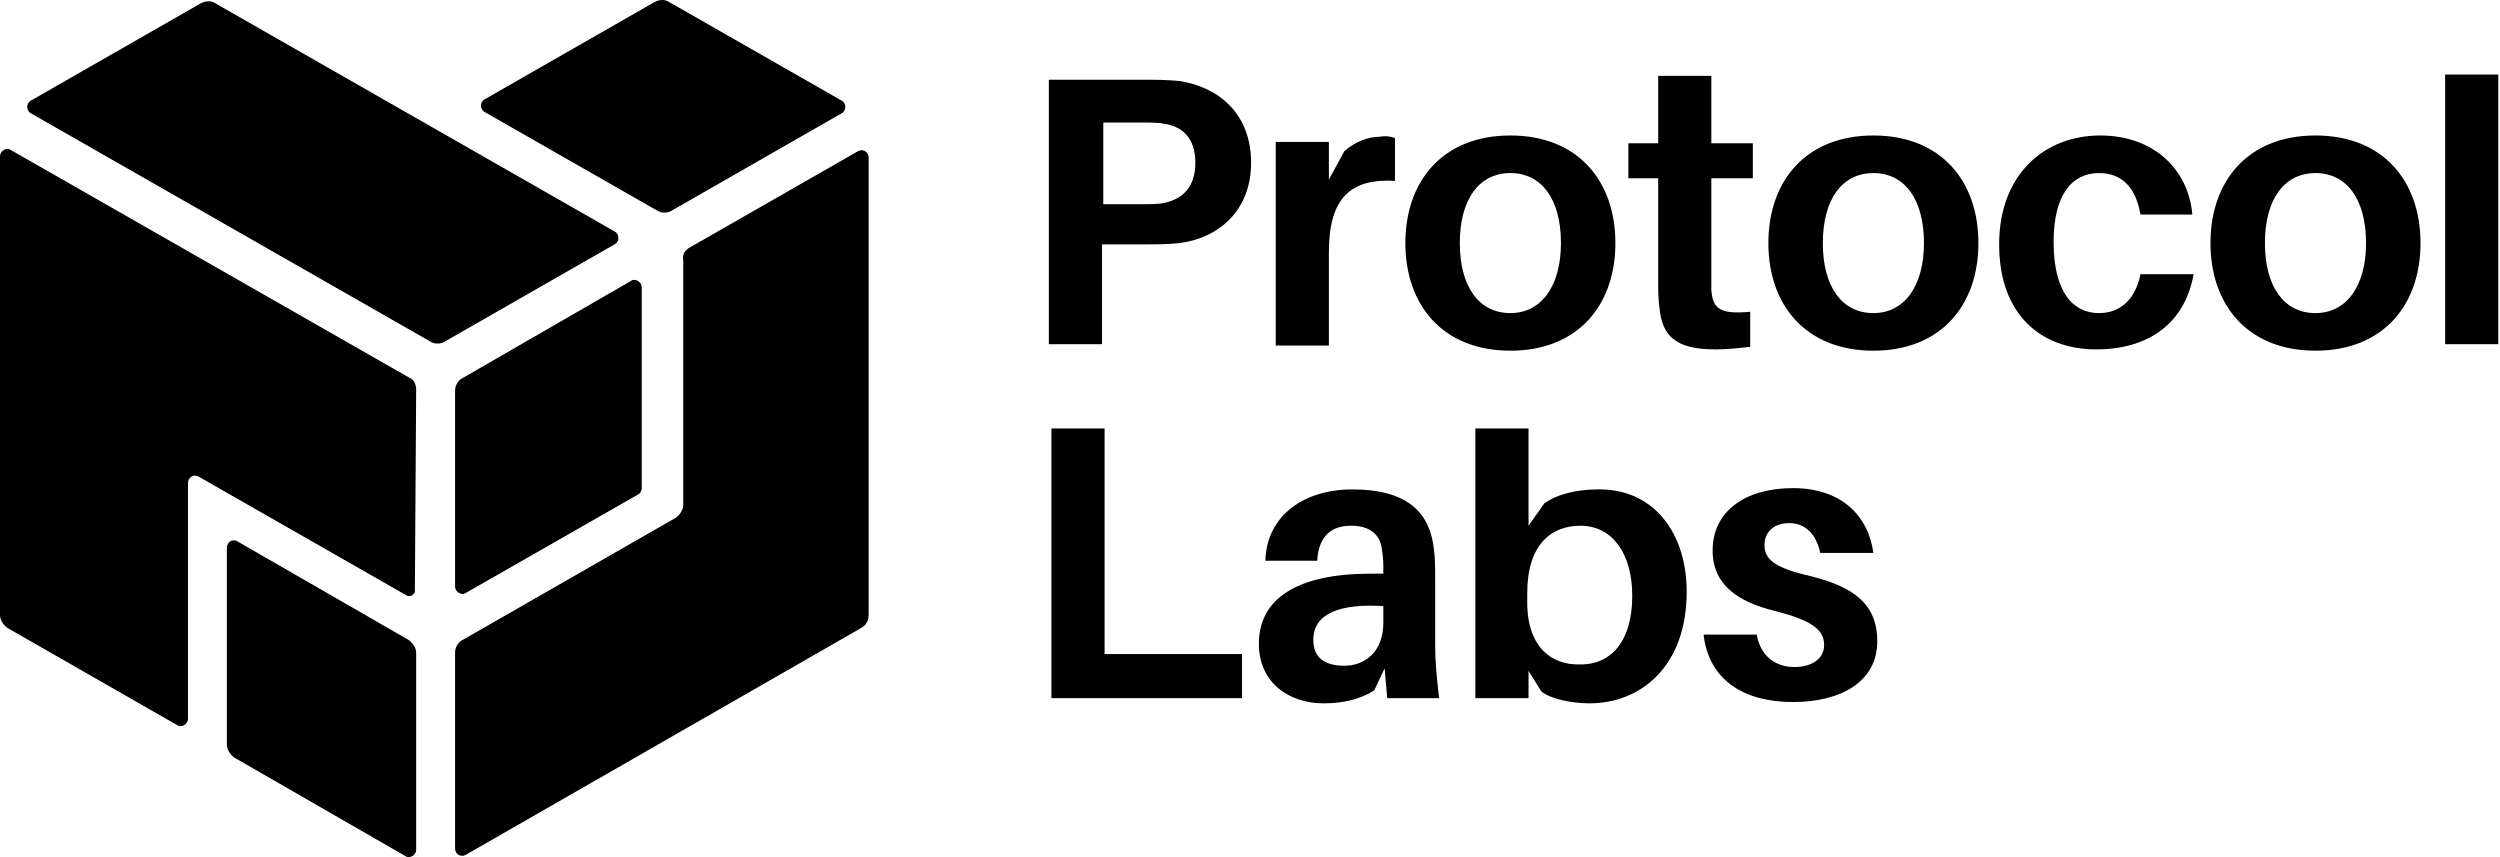 <svg width="350" height="120" viewBox="0 0 350 120" fill="none" xmlns="http://www.w3.org/2000/svg">
<path fill-rule="evenodd" clip-rule="evenodd" d="M342.319 10.437V48.19H349.761V10.437H342.319ZM324.168 49.097C333.607 49.097 338.87 42.744 338.87 34.032C338.87 25.32 333.607 18.967 324.168 18.967C314.73 18.967 309.466 25.32 309.466 34.032C309.466 42.744 314.73 49.097 324.168 49.097ZM324.168 24.231C328.524 24.231 331.247 27.861 331.247 34.032C331.247 40.022 328.524 43.833 324.168 43.833C319.812 43.833 317.09 40.203 317.09 34.032C317.09 27.861 319.812 24.231 324.168 24.231ZM175.153 22.779C175.153 29.495 170.615 33.306 165.17 34.032C163.355 34.214 161.904 34.214 159.726 34.214H159.725H154.28V48.19H146.838V11.163H159.725C161.903 11.163 163.173 11.163 165.17 11.344C170.797 12.252 175.153 16.063 175.153 22.779ZM167.348 22.779C167.348 19.331 165.533 17.697 162.992 17.334C162.266 17.152 160.995 17.152 159.725 17.152H154.461V28.587H159.725C160.995 28.587 162.266 28.587 162.992 28.406C165.533 27.861 167.348 26.228 167.348 22.779ZM195.3 25.32V19.33C194.755 19.149 194.211 18.967 193.122 19.149C191.488 19.149 189.673 19.875 188.221 21.145L186.043 25.139V19.875H178.601V48.371H186.043V35.303C186.043 27.68 189.129 24.957 195.3 25.32ZM226.156 34.032C226.156 42.744 220.892 49.097 211.454 49.097C202.016 49.097 196.752 42.744 196.752 34.032C196.752 25.32 202.016 18.967 211.454 18.967C220.892 18.967 226.156 25.32 226.156 34.032ZM218.533 34.032C218.533 27.861 215.81 24.231 211.454 24.231C207.098 24.231 204.375 27.861 204.375 34.032C204.375 40.203 207.098 43.833 211.454 43.833C215.81 43.833 218.533 40.022 218.533 34.032ZM239.587 40.566V38.025V24.957H245.395V20.056H239.587V10.618H232.145V20.056H227.97V24.957H232.145V38.932V38.933C232.145 40.566 232.145 41.837 232.327 43.107C232.69 47.1 234.686 48.915 240.131 48.915C241.765 48.915 243.398 48.734 245.032 48.552V43.652C240.857 44.015 239.768 43.289 239.587 40.566ZM276.977 34.032C276.977 42.744 271.714 49.097 262.275 49.097C252.837 49.097 247.573 42.744 247.573 34.032C247.573 25.32 252.837 18.967 262.275 18.967C271.714 18.967 276.977 25.32 276.977 34.032ZM269.354 34.032C269.354 27.861 266.632 24.231 262.275 24.231C257.919 24.231 255.197 27.861 255.197 34.032C255.197 40.203 257.919 43.833 262.275 43.833C266.632 43.833 269.354 40.022 269.354 34.032ZM299.666 30.039H306.926C306.381 23.686 301.481 18.967 294.039 18.967C286.234 18.967 279.881 24.412 279.881 34.214C279.881 44.015 285.69 48.915 293.494 48.915C300.573 48.915 305.837 45.467 307.107 38.388H299.666C298.94 42.018 296.761 43.833 293.857 43.833C290.227 43.833 287.505 40.929 287.505 33.85C287.505 27.316 290.046 24.231 293.857 24.231C296.761 24.231 298.94 25.864 299.666 30.039ZM173.882 97.741H147.201V59.988H154.642V91.57H173.882V97.741ZM192.396 96.652L193.848 93.566L194.211 97.741H201.471C201.108 94.474 200.926 92.658 200.926 90.48V81.224V81.223C200.926 79.771 200.926 78.138 200.745 76.868C200.2 71.967 197.296 68.518 189.31 68.518C182.594 68.518 177.331 72.148 177.149 78.501H184.409C184.591 75.234 186.224 73.6 189.128 73.6C192.033 73.6 193.303 75.052 193.485 77.049C193.666 78.138 193.666 78.864 193.666 79.771V79.772V80.316H191.851C181.687 80.316 176.242 83.765 176.242 90.117C176.242 95.563 180.416 98.467 185.317 98.467C188.039 98.467 190.399 97.922 192.396 96.652ZM193.666 84.854V87.213C193.666 91.206 191.125 93.203 188.221 93.203C185.498 93.203 183.865 92.114 183.865 89.573C183.865 85.761 187.858 84.491 193.666 84.854ZM236.138 82.857C236.138 93.203 229.786 98.467 222.525 98.467C220.166 98.467 217.262 97.922 215.81 96.833L213.995 93.929V97.741H206.553V59.988H213.995V73.601L216.173 70.515C217.806 69.245 220.71 68.519 223.614 68.519C231.419 68.337 236.138 74.508 236.138 82.857ZM228.515 83.402C228.515 77.594 225.793 73.601 221.255 73.601C217.262 73.601 213.813 76.142 213.813 83.039V84.31C213.813 90.844 217.443 93.022 220.892 93.022C225.43 93.203 228.515 89.936 228.515 83.402ZM254.834 77.413H262.275C261.549 72.149 257.738 68.337 251.022 68.337C244.306 68.337 239.769 71.604 239.769 77.05C239.769 81.95 243.399 84.31 248.662 85.58C253.563 86.851 255.378 88.121 255.378 90.299C255.378 92.296 253.563 93.385 251.203 93.385C248.662 93.385 246.484 91.933 245.94 88.847H238.498C239.224 95.2 244.125 98.286 251.022 98.286C257.556 98.286 262.82 95.563 262.82 89.755C262.82 84.491 259.371 82.132 253.563 80.68C248.844 79.591 247.029 78.502 247.029 76.324C247.029 74.508 248.299 73.238 250.477 73.238C252.837 73.238 254.289 74.871 254.834 77.413Z" fill="black"/>
<path fill-rule="evenodd" clip-rule="evenodd" d="M67.883 13.885L91.66 0.272C92.386 -0.091 93.112 -0.091 93.657 0.272L117.797 14.067C118.523 14.43 118.523 15.519 117.797 15.882L94.02 29.495C93.475 29.858 92.568 29.858 92.023 29.495L67.883 15.7C67.157 15.337 67.157 14.248 67.883 13.885ZM4.356 14.066L28.133 0.453C28.859 0.09 29.585 0.09 30.13 0.453L86.033 32.398C86.759 32.761 86.759 33.85 86.033 34.213L62.256 47.826C61.712 48.189 60.804 48.189 60.26 47.826L4.356 15.881C3.63 15.518 3.63 14.429 4.356 14.066ZM63.709 54.724V82.131C63.709 82.857 64.616 83.402 65.161 83.039L89.301 69.244C89.664 69.063 89.845 68.7 89.845 68.337V40.203C89.845 39.477 88.938 38.933 88.393 39.296L64.798 52.909C64.072 53.272 63.709 53.998 63.709 54.724ZM120.157 21.145L96.38 34.758C95.835 35.121 95.472 35.847 95.654 36.392V70.696C95.654 71.422 95.109 72.148 94.565 72.511L64.798 89.573C64.072 89.936 63.709 90.662 63.709 91.388V118.795C63.709 119.521 64.435 120.066 65.161 119.703L120.52 87.939C121.246 87.576 121.609 86.85 121.609 86.124V22.053C121.609 21.327 120.883 20.782 120.157 21.145ZM58.263 54.543L58.082 82.676C58.082 83.221 57.537 83.584 56.993 83.402L27.77 66.704C27.044 66.341 26.318 66.885 26.318 67.611V100.645C26.318 101.371 25.411 101.916 24.866 101.553L1.089 87.94C0.545 87.577 0 86.851 0 86.125V21.872C0 21.146 0.907 20.601 1.452 20.964L57.356 52.909C57.9 53.091 58.263 53.817 58.263 54.543ZM57.174 89.573L33.215 75.779C32.671 75.416 31.763 75.779 31.763 76.686V104.275C31.763 105.001 32.308 105.727 32.852 106.09L56.811 119.884C57.356 120.247 58.263 119.703 58.263 118.977V91.388C58.263 90.662 57.719 89.936 57.174 89.573Z" fill="black"/>
</svg>
